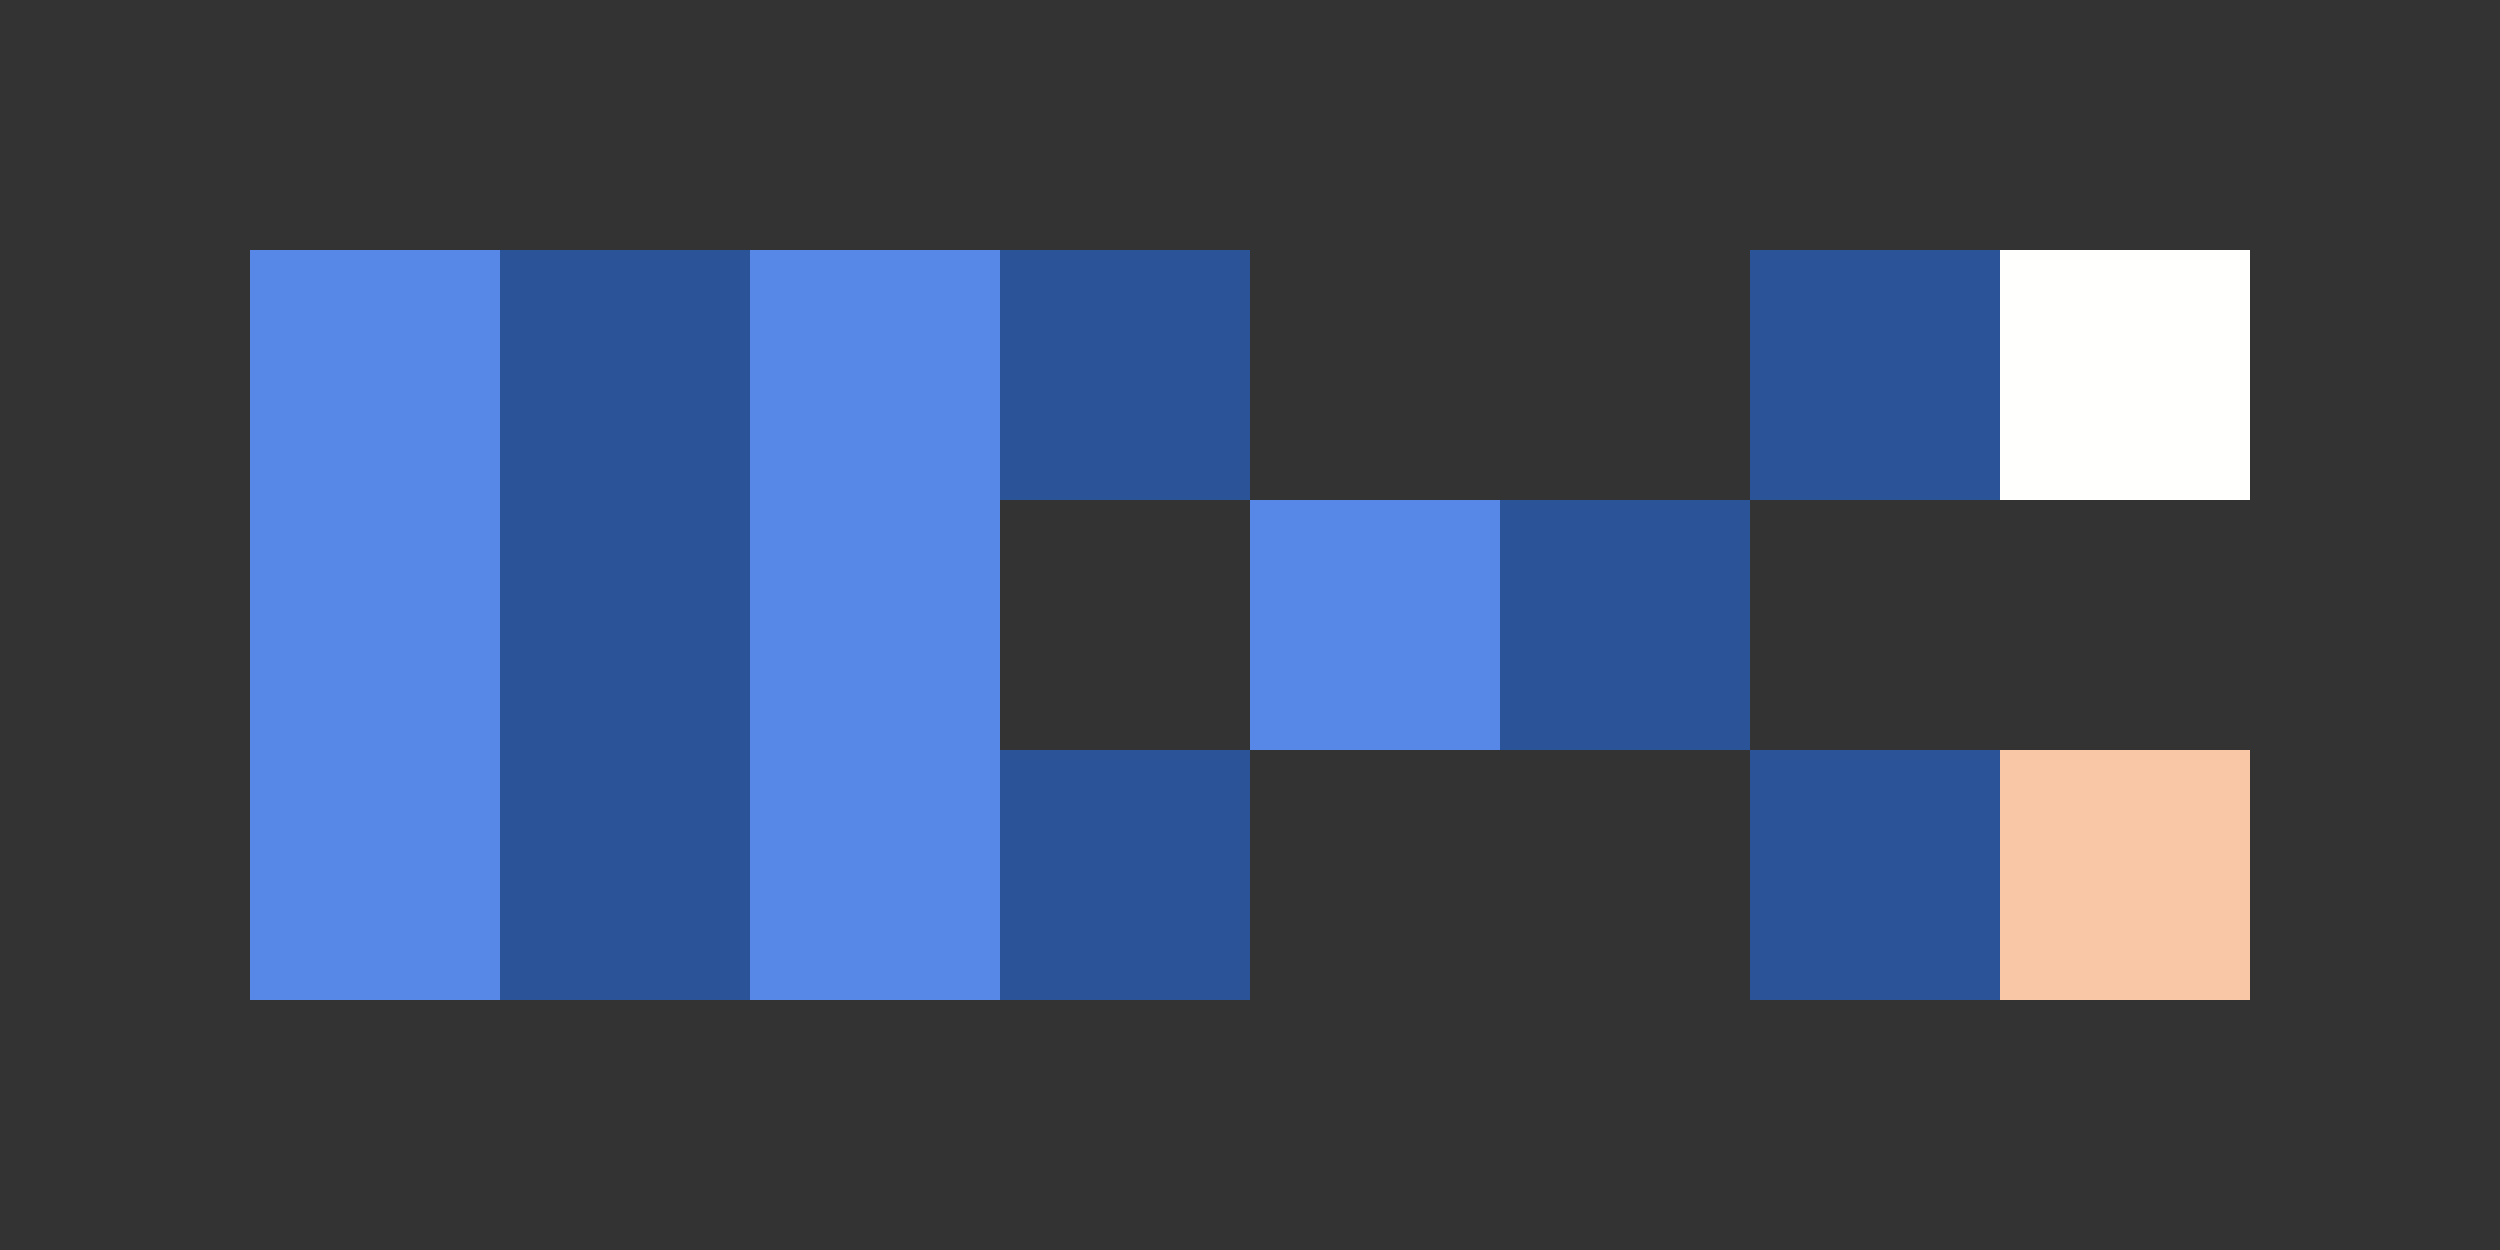 <svg xmlns="http://www.w3.org/2000/svg" shape-rendering="crispEdges" viewBox="0 -0.5 10 5">
    <rect x="0" y="-0.5" width="10" height="5" fill="#333333" stroke="none"/>
    <path stroke="#5787e7" d="M1 1h1m1 0h1M1 2h1m1 0h1m1 0h1M1 3h1m1 0h1"/>
    <path stroke="#2b5397" d="M2 1h1m1 0h1m2 0h1M2 2h1m3 0h1M2 3h1m1 0h1m2 0h1"/>
    <path stroke="#fffffe" d="M8 1h1"/>
    <path stroke="#fac7a6" d="M8 3h1"/>
</svg>
